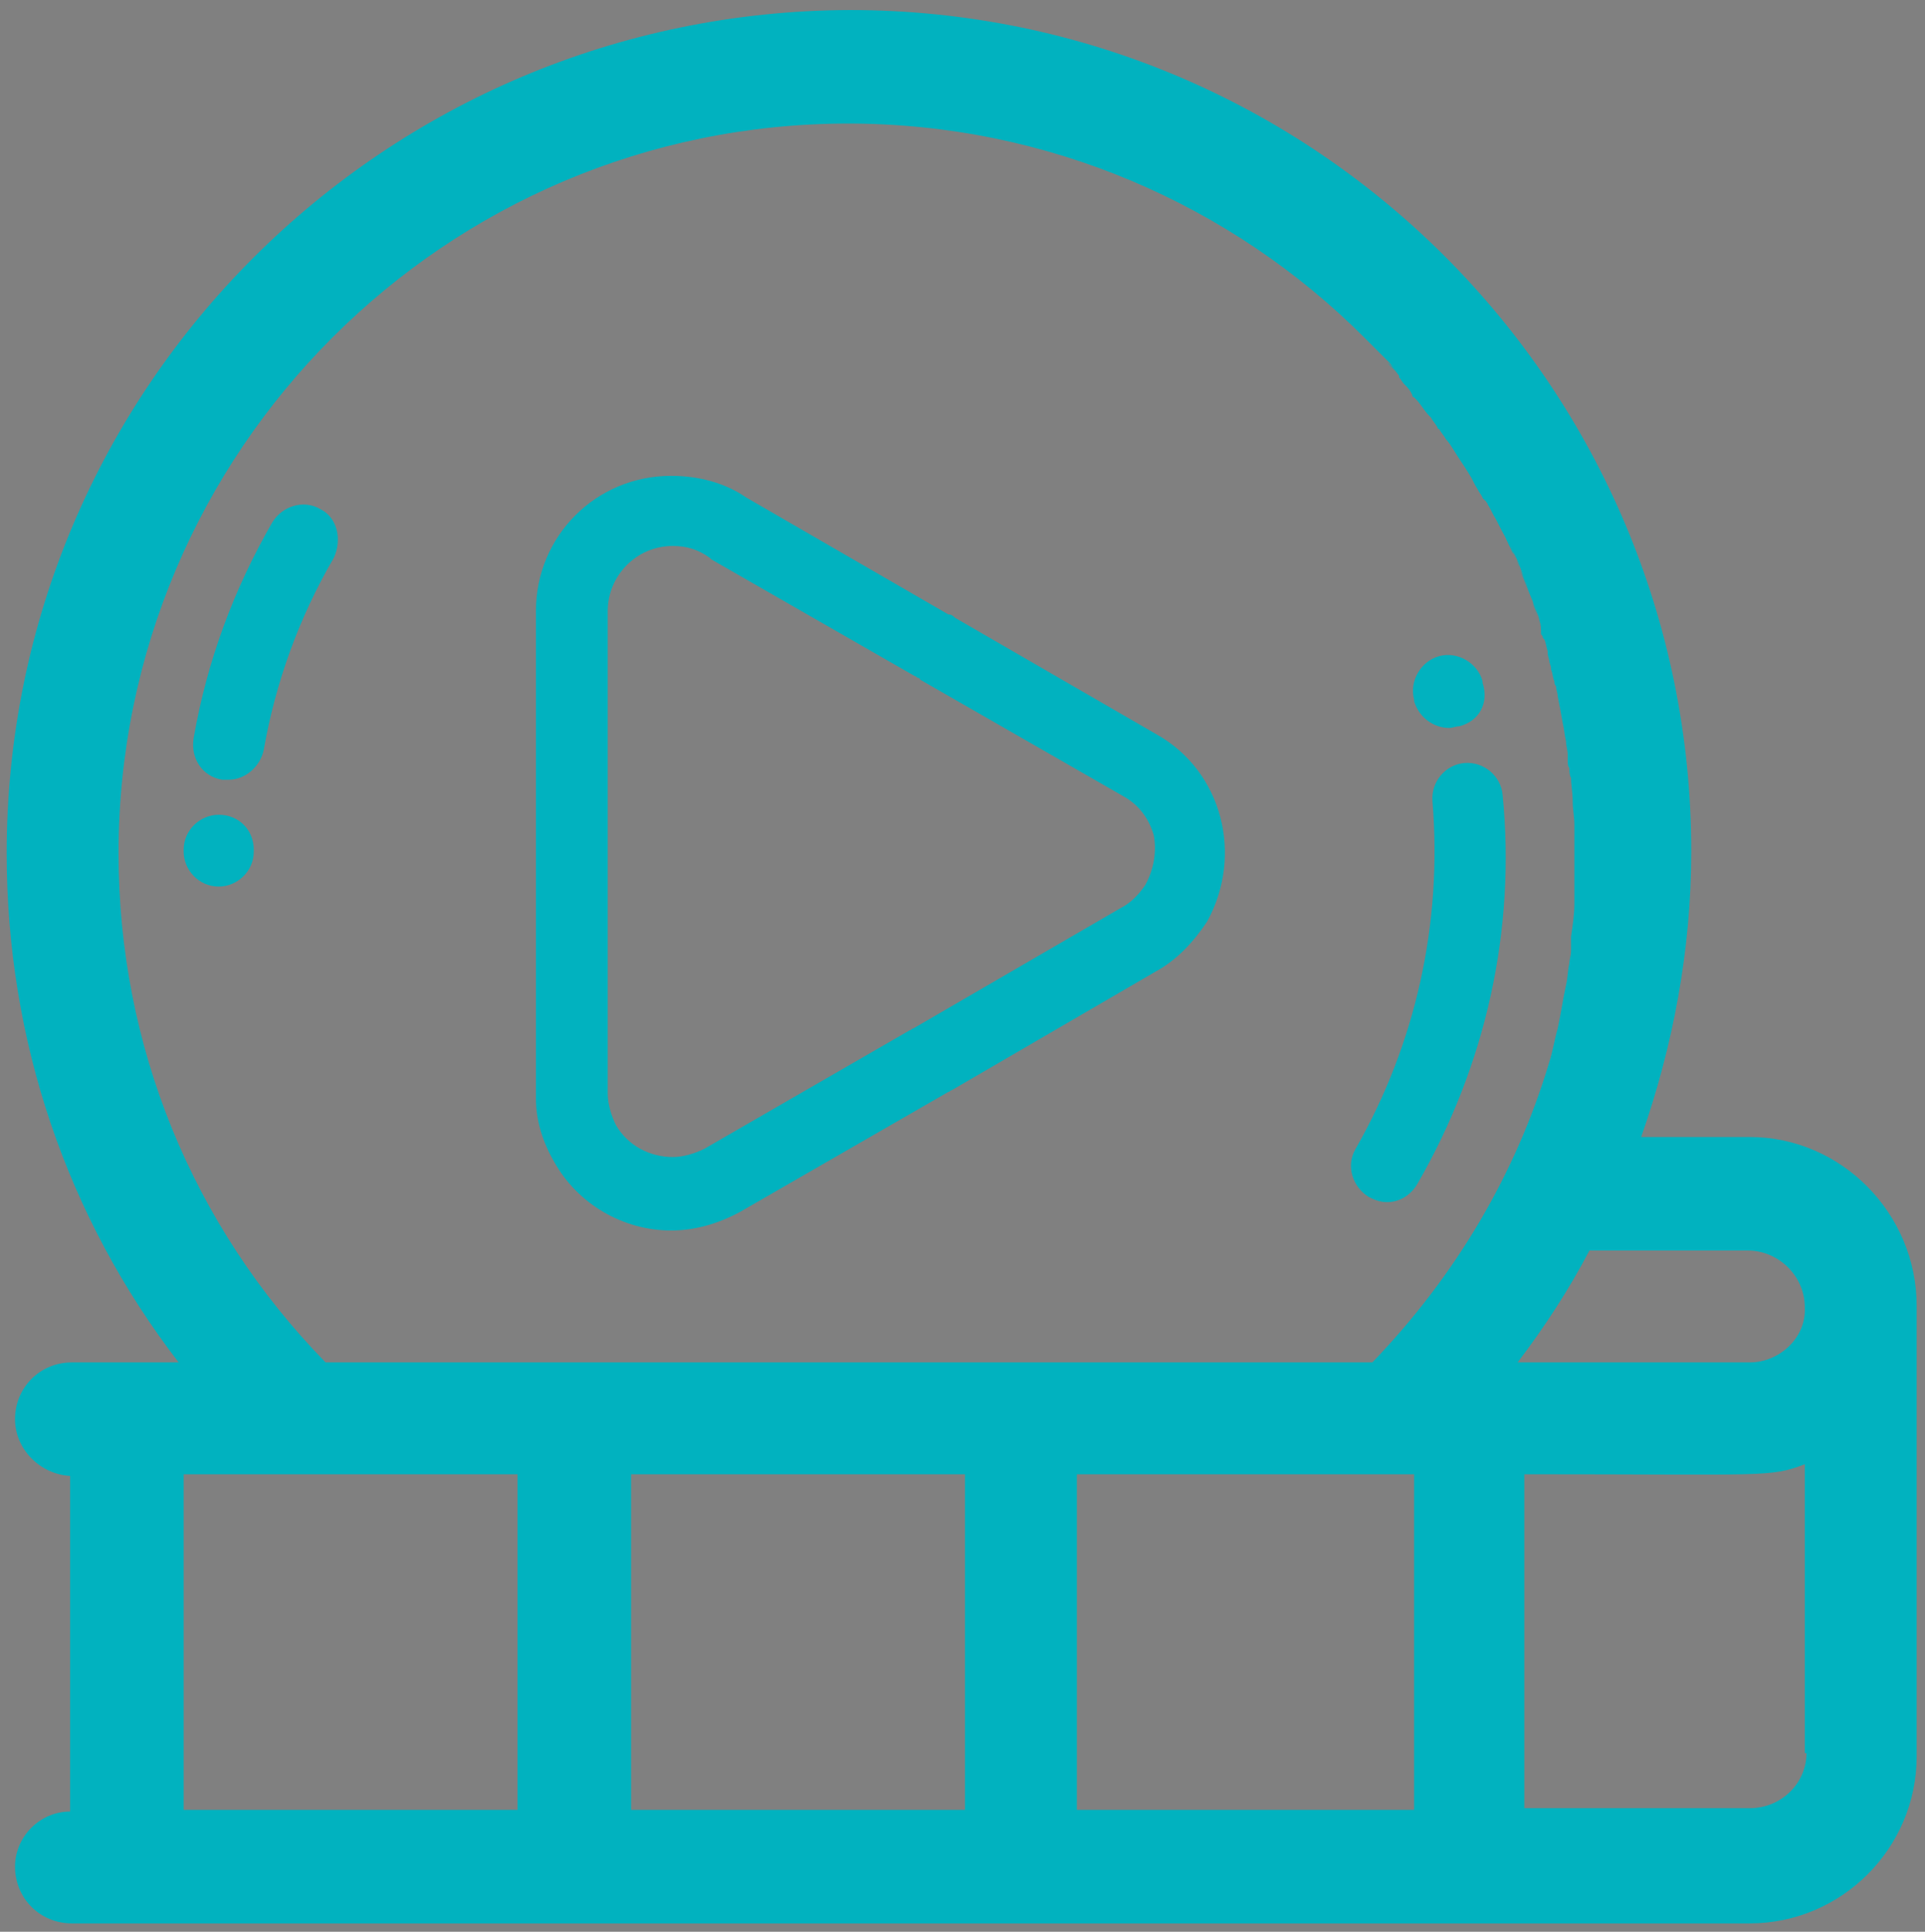 <?xml version="1.0" encoding="utf-8"?>
<!-- Generator: Adobe Illustrator 24.0.2, SVG Export Plug-In . SVG Version: 6.00 Build 0)  -->
<svg version="1.1" id="Layer_1" xmlns="http://www.w3.org/2000/svg" xmlns:xlink="http://www.w3.org/1999/xlink" x="0px" y="0px"
	 viewBox="0 0 115.3 115.7" style="enable-background:new 0 0 115.3 115.7;" xml:space="preserve">
<rect x="0" y="0" width="115.3" height="115.7" fill="#808080" stroke="none"/>
<style type="text/css">
	.st0{fill:#FFFFFF;stroke:#050505;stroke-miterlimit:10;}
	.st1{fill:#1B1B1B;}
	.st2{fill:#01B2BF;}
	.st3{fill:#FFFFFF;}
</style>
<g>
	<g>
		<path class="st0" d="M125.2,219.3h-21.5c6.8-9.1,10.5-20.1,10.5-31.6c0-29.1-23.6-52.7-52.7-52.7c-29.2,0-52.8,23.5-52.8,52.7
			c0,29.1,23.6,52.7,52.7,52.7H125c1.9,0,3.5-1.6,3.5-3.5v-14.1C128.7,220.9,127.2,219.3,125.2,219.3z M15.8,187.7
			c0-25.2,20.5-45.7,45.7-45.7s45.7,20.5,45.7,45.7s-20.5,45.7-45.7,45.7S15.8,212.9,15.8,187.7z M121.7,233.4H87.8
			c3.4-2,6.6-4.3,9.5-7h24.4V233.4L121.7,233.4z"/>
		<path class="st0" d="M95.3,197.9l-19.5-8.1c-1.8-0.7-3.8,0.1-4.6,1.9c-1.1,2.6-3.2,4.7-5.7,5.7c-1.8,0.7-2.6,2.8-1.9,4.6l8.1,19.5
			c0.4,0.9,1,1.6,1.9,1.9c0.8,0.3,1.8,0.4,2.7,0c9.4-3.9,17-11.5,20.9-20.9c0.4-0.9,0.4-1.8,0-2.7C96.8,199,96.2,198.3,95.3,197.9
			L95.3,197.9z M76.7,215.4l-5.4-13.1c1.9-1.3,3.5-2.9,4.7-4.7L89,203C86.3,208.2,81.8,212.5,76.7,215.4L76.7,215.4z"/>
		<path class="st0" d="M57.3,197.5c-2.6-1.1-4.7-3.2-5.7-5.7c-0.7-1.8-2.8-2.6-4.6-1.9L27.6,198c-0.9,0.4-1.5,1-1.9,1.9
			c-0.4,0.9-0.4,1.8,0,2.7c3.9,9.4,11.5,17,20.9,20.9c0.9,0.4,1.8,0.4,2.7,0c0.9-0.4,1.5-1,1.9-1.9l8.1-19.5
			C60,200.3,59.1,198.2,57.3,197.5L57.3,197.5z M46.1,215.4c-5.2-2.9-9.5-7.2-12.4-12.4l13.1-5.5c1.3,1.9,2.9,3.5,4.7,4.7
			L46.1,215.4z"/>
		<path class="st0" d="M27.6,177.5l19.5,8.1c1.8,0.8,3.8-0.1,4.6-1.9c1.1-2.6,3.2-4.7,5.7-5.7c1.8-0.7,2.6-2.8,1.9-4.6l-8.1-19.5
			c-0.4-0.9-1-1.5-1.9-1.9c-0.9-0.4-1.8-0.4-2.7,0c-9.4,3.9-17,11.5-20.9,20.9c-0.4,0.9-0.4,1.8,0,2.7
			C26.1,176.5,26.8,177.1,27.6,177.5L27.6,177.5z M46.1,160l5.4,13.1c-1.9,1.3-3.5,2.9-4.7,4.7l-13.1-5.4
			C36.6,167.2,40.9,162.9,46.1,160z"/>
		<circle class="st0" cx="61.4" cy="187.7" r="3.5"/>
		<path class="st0" d="M65.4,178c2.6,1.1,4.7,3.2,5.7,5.7c0.7,1.8,2.8,2.7,4.6,1.9l19.5-8.1c0.9-0.4,1.6-1,1.9-1.9
			c0.4-0.9,0.4-1.8,0-2.7c-3.9-9.4-11.5-17-20.9-20.9c-0.9-0.4-1.8-0.4-2.7,0c-0.9,0.4-1.5,1-1.9,1.9l-8.1,19.5
			C62.8,175.2,63.6,177.2,65.4,178L65.4,178z M76.7,160c5.2,2.9,9.5,7.2,12.4,12.4L76,177.8c-1.3-1.9-2.9-3.5-4.7-4.7L76.7,160z"/>
	</g>
</g>
<rect x="637.7" y="101" width="16" height="16"/>
<g>
	<g>
		<g>
			<path class="st1" d="M171.1,228.7c-13.5-13.7-31.4-20.6-49.3-20.6c-17.9,0-35.8,6.8-49.4,20.4c-13.7,13.8-20.6,31.7-20.6,49.6
				c0,17.9,6.8,35.8,20.4,49.4c13.7,13.7,31.5,20.4,49.4,20.4c17.9,0,35.8-6.8,49.4-20.4c13.7-13.7,20.4-31.5,20.4-49.4
				C191.5,260.2,184.8,242.3,171.1,228.7z M166.2,322.5c-12.3,12.3-28.3,18.5-44.4,18.5c-16.1,0-32.1-6.2-44.4-18.5
				C65,310.2,59,294.2,59,278.1c0-16,6.2-32.1,18.4-44.4c12.3-12.3,28.3-18.5,44.4-18.5c16,0,32.1,6.2,44.4,18.5
				c12.3,12.3,18.4,28.3,18.4,44.4C184.6,294.2,178.6,310.2,166.2,322.5z"/>
			<path class="st1" d="M151.8,270.8L131.4,259l-20.3-11.7c-2-1.1-4.2-1.4-6.2-0.9c-2,0.6-3.8,1.8-4.9,3.8c-0.4,0.6-0.6,1.3-0.9,2
				c-0.1,0.4-0.1,1-0.3,1.5v48.5c0,2.3,1,4.4,2.4,5.8c1.5,1.5,3.5,2.4,5.8,2.4c1.3,0,3.9-1.1,4.7-1.5l20-11.5h0.1l0.1-0.1l20.7-12
				c2-1.1,3.3-3,3.8-5.1c0.1-0.4,0.1-1,0.1-1.6C156.6,273.9,151.8,270.8,151.8,270.8z M149,279.1l-20.4,11.8c-0.1,0-0.3,0.1-0.3,0.1
				l-20,11.5c-0.2,0.1-0.9,0.4-1.1,0.4c-0.3,0-0.6-0.1-0.8-0.3c-0.1-0.1-0.3-0.6-0.3-0.8v-47.8c0-0.1,0-0.1,0-0.3c0,0,0-0.1,0.2-0.1
				c0,0,0.1-0.1,0.1-0.3c0.1-0.1,0.4-0.3,0.6-0.4h0.7c0.1,0.1,0.3,0.1,0.4,0.3l20,11.6c0.1,0.1,0.3,0.1,0.3,0.1h0.1l20.4,11.8
				c0.3,0.1,0.8,0.6,0.8,1C149.7,278.4,149.3,279,149,279.1z"/>
		</g>
	</g>
</g>
<g>
</g>
<g>
	<path class="st2" d="M15.2,50.9V51c0,1.2-1,2.1-2.1,2.1c-1.2,0-2.1-1-2.1-2.1v-0.1c0-1.2,1-2.1,2.1-2.1
		C14.3,48.8,15.2,49.7,15.2,50.9z"/>
	<path class="st2" d="M20,33.4c-2.1,3.6-3.5,7.5-4.2,11.5c-0.2,1-1.1,1.8-2.1,1.8c-0.1,0-0.2,0-0.4,0c-1.2-0.2-1.9-1.3-1.7-2.5
		c0.8-4.6,2.4-8.9,4.7-12.9c0.6-1,1.9-1.4,2.9-0.8C20.2,31,20.5,32.3,20,33.4z"/>
	<path class="st2" d="M69.3,44l-12.1-7c-0.1-0.1-0.2-0.2-0.4-0.2l-12.1-7c-1.3-0.9-2.9-1.3-4.5-1.3c-4.5,0-8.1,3.6-8.1,8.1v28.9
		c0,0.1,0,0.2,0,0.3c0,1.3,0.4,2.6,1.1,3.8c1.4,2.5,4.1,4.1,7,4.1c1.4,0,2.8-0.4,4.1-1.1l12.5-7.2c0.1,0,0.1-0.1,0.2-0.1l12.2-7.1
		c1.3-0.7,2.3-1.8,3.1-3C74.5,51.2,73.2,46.2,69.3,44z M68.6,53c-0.4,0.6-0.9,1.1-1.5,1.4l0,0l-12.4,7.2c-0.1,0-0.1,0.1-0.2,0.1
		l-12.3,7.1c-0.6,0.3-1.3,0.5-1.9,0.5c-1.4,0-2.7-0.7-3.4-1.9c-0.3-0.6-0.5-1.3-0.5-1.9c0-0.1,0-0.2,0-0.2V36.6
		c0-2.1,1.7-3.9,3.9-3.9c0.8,0,1.5,0.2,2.2,0.7c0,0,0.1,0.1,0.1,0.1l12.2,7c0.1,0,0.1,0.1,0.2,0.1c0,0,0.1,0,0.1,0.1l12.2,7
		c0.9,0.5,1.5,1.3,1.8,2.3C69.3,51,69.1,52.1,68.6,53z"/>
	<path class="st2" d="M87.4,43.5c-0.2,0-0.4,0.1-0.6,0.1c-0.9,0-1.8-0.6-2.1-1.6l0-0.1c-0.3-1.1,0.4-2.3,1.5-2.6
		c1.1-0.3,2.3,0.4,2.6,1.5l0,0.1C89.2,42.1,88.6,43.2,87.4,43.5z"/>
	<path class="st2" d="M84.9,70.9c-0.4,0.7-1.1,1.1-1.8,1.1c-0.4,0-0.7-0.1-1.1-0.3c-1-0.6-1.4-1.9-0.8-2.9
		c3.6-6.3,5.2-13.5,4.6-20.8c-0.1-1.2,0.8-2.2,1.9-2.3c1.2-0.1,2.2,0.8,2.3,1.9C90.8,55.7,89,63.8,84.9,70.9z"/>
	<path class="st2" d="M83.1,21.7c0.2,0.3,0.5,0.5,0.7,0.8v0l0,0C83.6,22.2,83.4,22,83.1,21.7z"/>
	<path class="st2" d="M83.9,22.5c0.3,0.4,0.7,0.8,1,1.2c-0.3-0.4-0.6-0.7-0.9-1C83.9,22.6,83.9,22.6,83.9,22.5L83.9,22.5
		C83.9,22.6,83.9,22.5,83.9,22.5z"/>
	<path class="st2" d="M85,23.9c0.3,0.3,0.5,0.7,0.8,1v0c0,0,0,0,0,0C85.5,24.6,85.3,24.2,85,23.9z"/>
	<path class="st2" d="M86.4,25.8c0.3,0.4,0.6,0.8,0.8,1.3c-0.1-0.2-0.3-0.5-0.5-0.7C86.7,26.2,86.6,26,86.4,25.8
		C86.4,25.7,86.4,25.7,86.4,25.8C86.4,25.7,86.4,25.7,86.4,25.8z"/>
	<path class="st2" d="M89.2,30.2c0.2,0.3,0.3,0.6,0.5,0.9c-0.2-0.4-0.5-0.9-0.7-1.3c-0.3-0.5-0.6-1-0.8-1.5v0c0,0,0,0,0,0
		c0.2,0.3,0.3,0.6,0.5,0.9C88.9,29.6,89.1,29.9,89.2,30.2z"/>
	<path class="st2" d="M91.8,36c-0.3-0.7-0.6-1.5-0.9-2.2c0.1,0.3,0.3,0.6,0.4,0.9C91.5,35.2,91.7,35.6,91.8,36z"/>
	<path class="st2" d="M91,33.9c-0.1-0.1-0.1-0.3-0.2-0.4C90.9,33.6,90.9,33.7,91,33.9z"/>
	<path class="st2" d="M89.7,31.2L89.7,31.2L89.7,31.2c0.3,0.6,0.6,1.3,0.9,1.9c0.1,0.1,0.1,0.2,0.2,0.4
		C90.5,32.7,90.1,31.9,89.7,31.2z"/>
	<path class="st2" d="M92.5,37.9c0.1,0.4,0.2,0.7,0.3,1.1c-0.1-0.2-0.1-0.4-0.2-0.7c0-0.1,0-0.1-0.1-0.2c-0.1-0.3-0.2-0.6-0.3-0.9
		c-0.1-0.4-0.3-0.7-0.4-1.1c0.2,0.5,0.4,1,0.5,1.5c0,0,0,0.1,0,0.1C92.4,37.7,92.4,37.7,92.5,37.9C92.5,37.8,92.5,37.8,92.5,37.9
		C92.5,37.9,92.5,37.9,92.5,37.9z"/>
	<path class="st2" d="M93,39.6c0,0.1,0.1,0.3,0.1,0.4c-0.1-0.3-0.2-0.6-0.3-1c0,0,0-0.1,0-0.1C92.9,39.2,92.9,39.4,93,39.6z"/>
	<path class="st2" d="M93.4,41.2c-0.1-0.3-0.2-0.7-0.3-1c0,0,0-0.1,0-0.1c0.1,0.3,0.2,0.5,0.2,0.8c0.1,0.3,0.1,0.6,0.2,0.9
		c0.1,0.5,0.2,1,0.3,1.6C93.7,42.6,93.5,41.9,93.4,41.2z"/>
	<path class="st2" d="M94.2,56.4c0-0.1,0-0.3,0-0.4C94.2,56.2,94.2,56.3,94.2,56.4c0,0.1,0,0.2,0,0.4c0,0.1,0,0.1,0,0.2
		c-0.1,0.7-0.2,1.3-0.3,2C93.9,58.2,94.1,57.3,94.2,56.4z"/>
	<path class="st2" d="M94.2,46c0.1,1.1,0.2,2.2,0.3,3.3c0-0.9-0.1-1.9-0.2-2.8c0-0.4-0.1-0.7-0.1-1.1c-0.1-0.4-0.1-0.7-0.2-1.1
		c0,0.3,0.1,0.5,0.1,0.8C94.2,45.5,94.2,45.8,94.2,46z"/>
	<path class="st2" d="M94.5,52.4c0-0.1,0-0.2,0-0.3c0,0.3,0,0.7,0,1c0,0.2,0,0.4,0,0.6c0,0.1,0,0.3,0,0.4c0-0.1,0-0.2,0-0.3v-0.1
		c0-0.1,0-0.2,0-0.3C94.5,53,94.5,52.7,94.5,52.4z"/>
	<path class="st2" d="M94.5,51.1c0,0.3,0,0.7,0,1C94.5,51.7,94.5,51.4,94.5,51.1c0-0.5,0-1,0-1.5v-0.2
		C94.5,49.9,94.5,50.5,94.5,51.1z"/>
	<line class="st2" x1="19.5" y1="81.6" x2="82" y2="81.6"/>
	<path class="st2" d="M104.8,68.1h-6.5c1.9-5.4,3-11.2,3-17.1c0-27.8-22.5-50.4-50.4-50.4C23,0.7,0.4,23.2,0.4,51.1
		c0,11.2,3.6,21.8,10.3,30.5H4.3c-1.9,0-3.4,1.5-3.4,3.4c0,1.8,1.5,3.3,3.3,3.4v20.1c-1.8,0-3.3,1.5-3.3,3.3c0,1.9,1.5,3.4,3.4,3.4
		h100.5c5.5,0,10-4.5,10-10V78.2C114.8,72.7,110.3,68.1,104.8,68.1z M7.1,51.1C7.1,27,26.7,7.4,50.8,7.4c12,0,23,4.9,30.9,12.8
		c0.5,0.5,1,1,1.5,1.5c0.1,0.1,0.2,0.3,0.3,0.4c0.1,0.1,0.2,0.3,0.3,0.4h0v0c0,0,0,0,0,0c0,0,0,0,0,0.1l0,0c0,0,0,0,0,0
		c0.1,0.1,0.2,0.3,0.3,0.4c0.2,0.2,0.4,0.4,0.5,0.7c0,0,0,0.1,0.1,0.1c0,0,0.1,0.1,0.1,0.1c0.3,0.3,0.5,0.7,0.8,1h0v0
		c0,0,0.1,0.1,0.1,0.1c0.1,0.2,0.3,0.4,0.4,0.6c0,0,0,0,0,0c0,0,0,0.1,0.1,0.1h0c0.1,0.2,0.3,0.4,0.4,0.6c0.2,0.2,0.3,0.4,0.5,0.7
		c0.3,0.5,0.6,0.9,0.9,1.4v0h0c0.2,0.3,0.3,0.6,0.5,0.9c0.1,0.2,0.2,0.3,0.3,0.5c0,0,0,0.1,0.1,0.1c0,0,0,0.1,0.1,0.1c0,0,0,0,0,0
		c0,0.1,0.1,0.1,0.1,0.2c0.2,0.3,0.3,0.6,0.5,0.9v0h0c0.2,0.4,0.4,0.8,0.6,1.1c0.1,0.3,0.3,0.5,0.4,0.8c0.3,0.5,0.5,1.1,0.7,1.7
		c0.2,0.4,0.3,0.8,0.5,1.3c0,0,0,0,0,0c0.1,0.4,0.3,0.7,0.4,1.1c0,0.1,0.1,0.3,0.1,0.4c0,0,0,0.1,0,0.1c0,0,0,0.1,0,0.2
		c0,0,0,0,0,0.1c0,0,0,0,0,0c0,0.1,0,0.1,0.1,0.2c0,0.1,0,0.1,0.1,0.2c0.1,0.2,0.1,0.4,0.2,0.7c0,0,0,0.1,0,0.1
		c0,0.2,0.1,0.4,0.1,0.5c0,0.1,0.1,0.3,0.1,0.4c0,0,0,0.1,0,0.1c0.1,0.2,0.1,0.5,0.2,0.7c0,0.1,0,0.2,0.1,0.3c0,0.2,0.1,0.4,0.1,0.6
		c0.1,0.5,0.2,1,0.3,1.6c0.1,0.4,0.1,0.7,0.2,1.1c0,0.3,0.1,0.5,0.1,0.8c0,0.1,0,0.2,0,0.3c0,0.2,0,0.4,0.1,0.5c0,0.2,0,0.4,0.1,0.6
		c0,0.4,0.1,0.9,0.1,1.4c0,0.5,0.1,0.9,0.1,1.4v0.2c0,0.5,0,1,0,1.5v0.5c0,0.2,0,0.3,0,0.5c0,0.1,0,0.2,0,0.3c0,0.2,0,0.5,0,0.7
		c0,0.1,0,0.2,0,0.3c0,0.1,0,0.2,0,0.3c0,0,0,0,0,0v0.1c0,0.1,0,0.2,0,0.3c0,0.7-0.1,1.3-0.2,2c0,0.1,0,0.3,0,0.4v0
		c0,0.1,0,0.2,0,0.3c0,0.1,0,0.1,0,0.2c0,0.2-0.1,0.5-0.1,0.7c-0.1,0.4-0.1,0.9-0.2,1.3c-0.2,0.9-0.3,1.7-0.5,2.6
		c-0.2,0.7-0.3,1.4-0.5,2c-2,6.7-5.6,12.8-10.6,18H19.5C11.5,73.4,7.1,62.6,7.1,51.1z M31,108.4H11V88.3H31V108.4z M57.8,108.4h-20
		V88.3h20V108.4z M84.6,108.4H64.5V88.3h20.2V108.4z M108.2,105c0,1.8-1.5,3.3-3.4,3.3H91.3V88.3c14.6,0,14.7,0.2,16.8-0.6V105z
		 M104.8,81.6H90.9c1.6-2.1,3.1-4.4,4.3-6.7h9.5c1.8,0,3.4,1.5,3.4,3.4C108.2,80.1,106.6,81.6,104.8,81.6z"/>
</g>
<path class="st3" d="M66.6,121.3"/>
<path class="st3" d="M66.6,121.3"/>
</svg>
